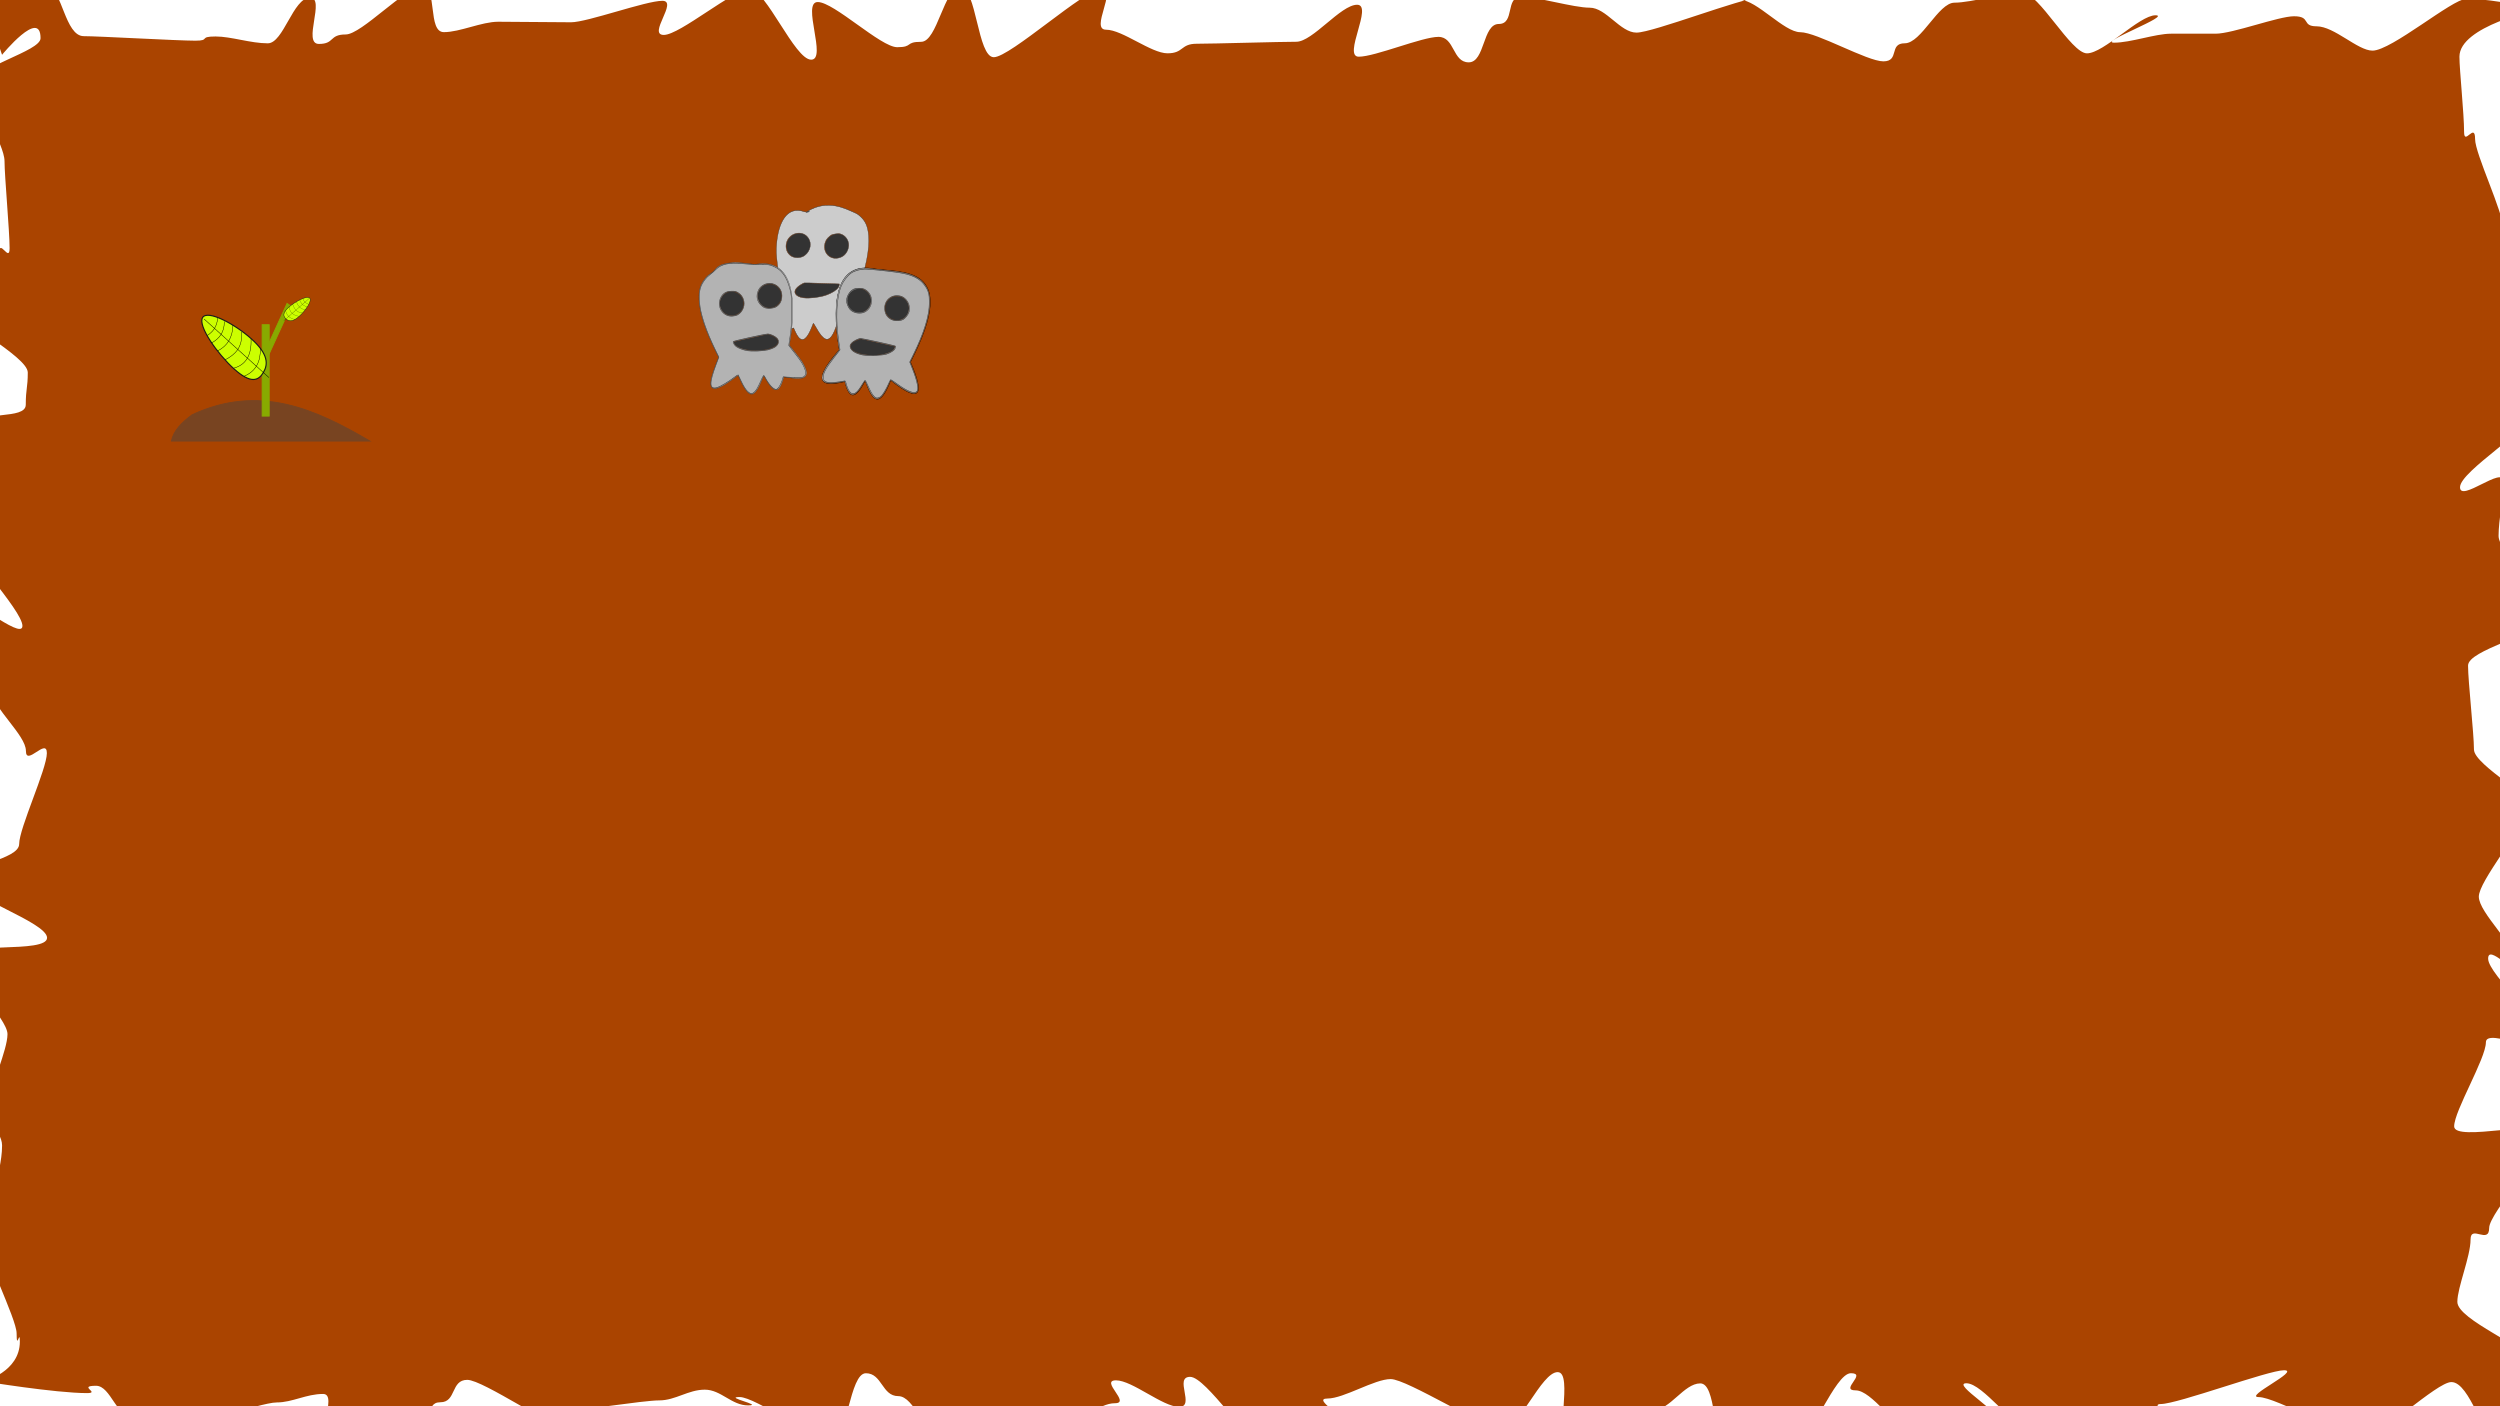 <?xml version="1.0" encoding="UTF-8" standalone="no"?>
<!-- Created with Inkscape (http://www.inkscape.org/) -->

<svg
   xmlns:dc="http://purl.org/dc/elements/1.1/"
   xmlns:cc="http://creativecommons.org/ns#"
   xmlns:rdf="http://www.w3.org/1999/02/22-rdf-syntax-ns#"
   xmlns:svg="http://www.w3.org/2000/svg"
   xmlns="http://www.w3.org/2000/svg"
   xmlns:sodipodi="http://sodipodi.sourceforge.net/DTD/sodipodi-0.dtd"
   xmlns:inkscape="http://www.inkscape.org/namespaces/inkscape"
   width="1920"
   height="1080"
   viewBox="0 0 508 285.75"
   version="1.1"
   id="table_of_contents_svg"
   inkscape:version="0.92.2 (5c3e80d, 2017-08-06)"
   sodipodi:docname="table_of_contents_INKSCAPE_FORMAT.svg">
  <sodipodi:namedview
     id="base"
     pagecolor="#ffffff"
     bordercolor="#666666"
     borderopacity="1.0"
     inkscape:pageopacity="0.0"
     inkscape:pageshadow="2"
     inkscape:zoom="0.49497476"
     inkscape:cx="395.84609"
     inkscape:cy="571.31176"
     inkscape:document-units="px"
     inkscape:current-layer="table_of_contents_svg"
     showgrid="false"
     units="px"
     showborder="true"
     inkscape:showpageshadow="false"
     inkscape:window-width="1920"
     inkscape:window-height="1017"
     inkscape:window-x="-8"
     inkscape:window-y="-8"
     inkscape:window-maximized="1"
     inkscape:snap-text-baseline="true" />
  <defs
     id="defs3699">
    <inkscape:path-effect
       effect="skeletal"
       id="path-effect92"
       is_visible="true"
       pattern="M 0,5 C 0,2.24 2.24,0 5,0 7.76,0 10,2.24 10,5 10,7.76 7.76,10 5,10 2.24,10 0,7.76 0,5 Z"
       copytype="single_stretched"
       prop_scale="0.265"
       scale_y_rel="false"
       spacing="0"
       normal_offset="0"
       tang_offset="0"
       prop_units="false"
       vertical_pattern="false"
       fuse_tolerance="0" />
    <inkscape:path-effect
       effect="spiro"
       id="path-effect90"
       is_visible="true" />
    <filter
       y="-0.15"
       height="1.3"
       x="-0.15"
       width="1.3"
       inkscape:menu-tooltip="Aquarelle paper effect which can be used for pictures as for objects"
       inkscape:menu="Textures"
       inkscape:label="Rough Paper"
       style="color-interpolation-filters:sRGB;"
       id="filter3901">
      <feTurbulence
         type="fractalNoise"
         baseFrequency="0.04"
         numOctaves="5"
         seed="0"
         result="result4"
         id="feTurbulence3887" />
      <feDisplacementMap
         in="SourceGraphic"
         in2="result4"
         yChannelSelector="G"
         xChannelSelector="R"
         scale="10"
         result="result3"
         id="feDisplacementMap3889" />
      <feDiffuseLighting
         lighting-color="rgb(233,230,215)"
         diffuseConstant="1"
         surfaceScale="2"
         result="result1"
         in="result4"
         id="feDiffuseLighting3893">
        <feDistantLight
           azimuth="235"
           elevation="40"
           id="feDistantLight3891" />
      </feDiffuseLighting>
      <feComposite
         operator="in"
         in="result3"
         in2="result1"
         result="result2"
         id="feComposite3895" />
      <feComposite
         in2="result1"
         result="result5"
         operator="arithmetic"
         k1="1.7"
         id="feComposite3897" />
      <feBlend
         in="result5"
         in2="result3"
         mode="normal"
         id="feBlend3899" />
    </filter>
  </defs>
  <g
     inkscape:groupmode="layer"
     id="layer1"
     inkscape:label="background"
     style="fill:#aa4400" />
  <path
     style="fill:#aa4400;stroke-width:0.265;filter:url(#filter3901)"
     d="M-4.086 -2.014C-4.086 -2.014 3.357 -2.395 9.807 -2.395C12.597 -2.395 13.183 7.348 17.023 7.348C20.043 7.348 36.083 8.267 39.7 8.267C42.815 8.267 40.279 7.412 43.805 7.412C46.971 7.412 50.939 8.803 54.414 8.803C57.614 8.803 59.553 -0.469 62.997 -0.469C66.218 -0.469 61.381 8.928 64.802 8.928C68.041 8.928 66.838 7.003 70.244 7.003C73.495 7.003 82.351 -2.693 85.744 -2.693C89.005 -2.693 86.815 6.532 90.198 6.532C93.467 6.532 97.869 4.418 101.244 4.418C104.52 4.418 112.683 4.526 116.051 4.526C119.332 4.526 131.229 0.166 134.592 0.166C137.879 0.166 131.527 7.098 134.885 7.098C138.177 7.098 148.994 -2.194 152.348 -2.194C155.643 -2.194 161.481 12.126 164.831 12.126C168.129 12.126 162.822 0.413 166.167 0.413C169.469 0.413 178.969 9.591 182.311 9.591C185.616 9.591 183.84 8.496 187.18 8.496C190.488 8.496 191.812 -2.582 195.149 -2.582C198.459 -2.582 198.61 11.625 201.944 11.625C205.258 11.625 220.476 -2.262 223.808 -2.262C227.123 -2.262 221.423 6.035 224.753 6.035C228.07 6.035 233.909 10.832 237.236 10.832C240.556 10.832 239.846 8.889 243.171 8.889C246.493 8.889 260.089 8.485 263.411 8.485C266.736 8.485 272.445 0.966 275.766 0.966C279.093 0.966 272.781 11.522 276.099 11.522C279.428 11.522 288.974 7.492 292.29 7.492C295.621 7.492 295.127 12.668 298.44 12.668C301.774 12.668 301.244 4.871 304.554 4.871C307.891 4.871 305.79 -0.655 309.098 -0.655C312.438 -0.655 319.725 1.562 323.03 1.562C326.373 1.562 329.232 6.628 332.534 6.628C335.88 6.628 354.021 -0.447 357.32 -0.447C360.67 -0.447 350.299 -0.025 353.595 -0.025C356.948 -0.025 362.523 6.543 365.814 6.543C369.172 6.543 379.412 12.467 382.699 12.467C386.061 12.467 383.765 8.796 387.047 8.796C390.415 8.796 393.875 0.544 397.151 0.544C400.526 0.544 407.641 -1.525 410.91 -1.525C414.293 -1.525 420.81 10.84 424.07 10.84C427.463 10.84 434.738 3.106 437.989 3.106C441.394 3.106 426.337 8.672 429.575 8.672C432.997 8.672 437.94 6.848 441.161 6.848C444.605 6.848 447.006 6.848 450.204 6.848C453.68 6.848 462.979 3.304 466.146 3.304C469.672 3.304 467.61 5.345 470.724 5.345C474.341 5.345 479.076 10.289 482.096 10.289C485.936 10.289 498.338 -0.226 501.128 -0.226C507.578 -0.226 515.63 1.95 515.63 1.95C515.63 1.95 499.757 5.323 499.757 11.52C499.757 14.246 500.702 23.09 500.702 26.798C500.702 29.748 502.937 24.752 502.937 28.248C502.937 31.289 508.68 43.12 508.68 46.527C508.68 49.619 515.438 51.869 515.438 55.228C515.438 58.352 518.238 66.212 518.238 69.54C518.238 72.686 517.8 62.194 517.8 65.499C517.8 68.663 514.633 80.483 514.633 83.772C514.633 86.949 499.875 95.727 499.875 99.003C499.875 102.191 508.705 94.549 508.705 97.815C508.705 101.012 507.709 105.641 507.709 108.898C507.709 112.103 516.233 121.236 516.233 124.485C516.233 127.698 515.577 122.686 515.577 125.926C515.577 129.146 501.508 132.015 501.508 135.249C501.508 138.476 502.708 149.068 502.708 152.295C502.708 155.529 515.769 162.368 515.769 165.588C515.769 168.828 512.546 162.288 512.546 165.501C512.546 168.749 503.696 178.997 503.696 182.202C503.696 185.459 511.26 192.232 511.26 195.43C511.26 198.695 505.59 191.614 505.59 194.801C505.59 198.078 517.826 208.682 517.826 211.859C517.826 215.149 505.134 208.628 505.134 211.791C505.134 215.097 498.685 225.733 498.685 228.879C498.685 232.207 517.568 227.142 517.568 230.266C517.568 233.625 505.798 246.428 505.798 249.52C505.798 252.927 502.02 248.801 502.02 251.841C502.02 255.337 499.333 261.59 499.333 264.54C499.333 268.248 513.839 273.742 513.839 276.468C513.839 282.665 513.184 287.094 513.184 287.094C513.184 287.094 513.929 292.735 507.479 292.735C504.689 292.735 501.958 280.837 498.118 280.837C495.098 280.837 483.556 292.111 479.938 292.111C476.824 292.111 462.501 283.889 458.975 283.889C455.809 283.889 467.589 278.435 464.114 278.435C460.914 278.435 442.504 285.3 439.06 285.3C435.839 285.3 446.032 290.781 442.611 290.781C439.373 290.781 423.774 292.383 420.369 292.383C417.118 292.383 415.813 290.229 412.42 290.229C409.159 290.229 402.95 281.079 399.567 281.079C396.298 281.079 407.892 287.813 404.517 287.813C401.241 287.813 391.58 290.171 388.212 290.171C384.93 290.171 380.413 282.522 377.051 282.522C373.764 282.522 379.463 279.037 376.105 279.037C372.814 279.037 368.083 292.831 364.729 292.831C361.434 292.831 354.426 292.738 351.076 292.738C347.778 292.738 348.839 281.104 345.494 281.104C342.192 281.104 339.319 286.533 335.976 286.533C332.671 286.533 322.237 293.04 318.898 293.04C315.59 293.04 319.849 278.814 316.512 278.814C313.202 278.814 308.655 290.45 305.321 290.45C302.007 290.45 285.927 280.228 282.595 280.228C279.28 280.228 273.068 284.181 269.739 284.181C266.421 284.181 274.046 288.046 270.72 288.046C267.399 288.046 260.494 293.743 257.169 293.743C253.846 293.743 245.149 279.776 241.827 279.776C238.502 279.776 242.921 285.874 239.6 285.874C236.273 285.874 230.085 280.485 226.767 280.485C223.437 280.485 229.875 285.135 226.559 285.135C223.228 285.135 220.038 288.878 216.725 288.878C213.39 288.878 194.521 291.682 191.21 291.682C187.873 291.682 185.84 283.693 182.532 283.693C179.192 283.693 179.253 279.042 175.948 279.042C172.605 279.042 172.235 292.591 168.933 292.591C165.587 292.591 153.582 283.878 150.283 283.878C146.934 283.878 155.31 285.579 152.014 285.579C148.661 285.579 146.507 282.381 143.216 282.381C139.858 282.381 137.254 284.559 133.967 284.559C130.604 284.559 117.157 286.787 113.875 286.787C110.507 286.787 119.424 290.575 116.148 290.575C112.773 290.575 98.217 280.387 94.948 280.387C91.565 280.387 92.752 284.938 89.491 284.938C86.098 284.938 88.567 289.621 85.317 289.621C81.911 289.621 70.153 293.023 66.914 293.023C63.493 293.023 68.879 283.252 65.657 283.252C62.213 283.252 59.432 284.976 56.233 284.976C52.757 284.976 36.396 290.901 33.229 290.901C29.703 290.901 30.452 288.261 27.337 288.261C23.72 288.261 22.543 281.59 19.523 281.59C15.683 281.59 20.477 283.079 17.687 283.079C11.237 283.079 -3.312 280.685 -3.312 280.685C-3.312 280.685 4.035 278.816 4.035 272.618C4.035 269.892 3.376 274.64 3.376 270.932C3.376 267.983 -3.534 254.387 -3.534 250.891C-3.534 247.85 -0.607 245.052 -0.607 241.645C-0.607 238.554 0.422 236.095 0.422 232.737C0.422 229.613 -4.42 225.906 -4.42 222.578C-4.42 219.432 -1.938 227.087 -1.938 223.781C-1.938 220.618 1.522 213.413 1.522 210.124C1.522 206.947 -8.019 197.697 -8.019 194.42C-8.019 191.233 9.565 193.828 9.565 190.563C9.565 187.366 -7.195 182.095 -7.195 178.839C-7.195 175.633 3.894 174.752 3.894 171.503C3.894 168.29 9.523 156.274 9.523 153.034C9.523 149.814 5.266 155.815 5.266 152.581C5.266 149.354 -1.5 143.865 -1.5 140.638C-1.5 137.405 -7.432 126.218 -7.432 122.998C-7.432 119.758 4.558 130.399 4.558 127.186C4.558 123.938 -7.96 110.984 -7.96 107.778C-7.96 104.522 -0.115 105.136 -0.115 101.938C-0.115 98.673 -4.358 89.73 -4.358 86.542C-4.358 83.266 5.236 85.42 5.236 82.243C5.236 78.954 5.645 78.858 5.645 75.695C5.645 72.389 -9.01 65.103 -9.01 61.957C-9.01 58.629 -0.188 54.667 -0.188 51.543C-0.188 48.184 1.952 53.513 1.952 50.421C1.952 47.014 0.919 35.787 0.919 32.746C0.919 29.251 -5.06 20.111 -5.06 17.162C-5.06 13.453 8.239 10.492 8.239 7.766C8.239 1.568 0.417 11.137 0.417 11.137"
     id="rect3720" />
  <g
     inkscape:groupmode="layer"
     id="layer3"
     inkscape:label="ways" />
  <g
     inkscape:groupmode="layer"
     id="routes"
     inkscape:label="routes">
    <g
       id="Every_story_needs_a_beginning"
       transform="matrix(0.568,0,0,0.591,247.645,-22.685)">
      <path
         sodipodi:nodetypes="cccc"
         inkscape:connector-curvature="0"
         id="path82"
         d="m -374.693,190.039 h 71.052 c -19.594,-11.069 -39.666,-19.744 -63.597,-9.065 -3.875,2.705 -6.748,5.639 -7.455,9.065 z"
         style="fill:#784421;stroke:#784421;stroke-width:0.312px;stroke-linecap:butt;stroke-linejoin:miter;stroke-opacity:1" />
      <rect
         y="150.037"
         x="-342.203"
         height="31.401"
         width="2.502"
         id="rect84"
         style="fill:#88aa00;fill-opacity:1;stroke:#88aa00;stroke-width:0.347" />
      <rect
         transform="matrix(-0.83,-0.558,0.429,-0.903,0,0)"
         y="-326.925"
         x="240.759"
         height="19.073"
         width="1.697"
         id="rect86"
         style="fill:#88aa00;fill-opacity:1;stroke:#88aa00;stroke-width:0.322" />
      <path
         sodipodi:nodetypes="sssss"
         inkscape:connector-curvature="0"
         id="path88"
         d="m -341.778,166.466 c -1.735,2.833 -4.477,3.976 -10.482,-1.234 -6.005,-5.21 -13.009,-14.81 -11.274,-17.643 1.735,-2.833 11.557,2.167 17.562,7.378 6.005,5.21 5.93,8.667 4.194,11.5 z"
         style="fill:#ccff00;stroke:#1a1a1a;stroke-width:0.403px;stroke-linecap:butt;stroke-linejoin:miter;stroke-opacity:1" />
      <path
         inkscape:connector-curvature="0"
         id="path95"
         d="m -339.796,168.186 -23.195,-20.126"
         style="fill:none;stroke:#000000;stroke-width:0.158px;stroke-linecap:butt;stroke-linejoin:miter;stroke-opacity:1" />
      <path
         sodipodi:nodetypes="cc"
         inkscape:connector-curvature="0"
         id="path97"
         d="m -348.652,167.733 c 4.141,-1.662 5.911,-4.917 5.785,-9.444"
         style="fill:none;stroke:#000000;stroke-width:0.151px;stroke-linecap:butt;stroke-linejoin:miter;stroke-opacity:1" />
      <path
         sodipodi:nodetypes="cc"
         inkscape:connector-curvature="0"
         id="path99"
         d="m -352.381,164.969 c 4.307,-1.115 6.452,-4.405 6.193,-10.111"
         style="fill:none;stroke:#000000;stroke-width:0.151px;stroke-linecap:butt;stroke-linejoin:miter;stroke-opacity:1" />
      <path
         sodipodi:nodetypes="cc"
         inkscape:connector-curvature="0"
         id="path101"
         d="m -355.489,162.115 c 3.662,-1.807 6.399,-4.37 5.879,-9.598"
         style="fill:none;stroke:#000000;stroke-width:0.151px;stroke-linecap:butt;stroke-linejoin:miter;stroke-opacity:1" />
      <path
         sodipodi:nodetypes="cc"
         inkscape:connector-curvature="0"
         id="path103"
         d="m -358.093,158.991 c 3.444,-1.647 5.323,-4.554 5.439,-8.88"
         style="fill:none;stroke:#000000;stroke-width:0.151px;stroke-linecap:butt;stroke-linejoin:miter;stroke-opacity:1" />
      <path
         sodipodi:nodetypes="cc"
         inkscape:connector-curvature="0"
         id="path105"
         d="m -360.286,156.302 c 2.731,-1.494 4.622,-3.654 4.527,-7.391"
         style="fill:none;stroke:#000000;stroke-width:0.151px;stroke-linecap:butt;stroke-linejoin:miter;stroke-opacity:1" />
      <path
         sodipodi:nodetypes="cc"
         inkscape:connector-curvature="0"
         id="path107"
         d="m -361.812,153.721 c 1.911,-1.239 3.455,-2.886 3.678,-6.005"
         style="fill:none;stroke:#000000;stroke-width:0.151px;stroke-linecap:butt;stroke-linejoin:miter;stroke-opacity:1" />
      <path
         sodipodi:nodetypes="sssss"
         inkscape:connector-curvature="0"
         id="path88-3"
         d="m -333.696,148.012 c -1.001,-0.898 -1.294,-2.064 1.044,-4.04 2.338,-1.976 6.426,-4.017 7.427,-3.12 1.001,0.897 -1.463,4.394 -3.801,6.37 -2.338,1.976 -3.67,1.687 -4.67,0.79 z"
         style="fill:#ccff00;stroke:#1a1a1a;stroke-width:0.159px;stroke-linecap:butt;stroke-linejoin:miter;stroke-opacity:1" />
      <path
         inkscape:connector-curvature="0"
         id="path95-9"
         d="m -334.467,148.664 9.032,-7.633"
         style="fill:none;stroke:#000000;stroke-width:0.062px;stroke-linecap:butt;stroke-linejoin:miter;stroke-opacity:1" />
      <path
         sodipodi:nodetypes="cc"
         inkscape:connector-curvature="0"
         id="path97-6"
         d="m -333.813,145.206 c 0.418,1.758 1.58,2.7 3.336,2.991"
         style="fill:none;stroke:#000000;stroke-width:0.06px;stroke-linecap:butt;stroke-linejoin:miter;stroke-opacity:1" />
      <path
         sodipodi:nodetypes="cc"
         inkscape:connector-curvature="0"
         id="path99-0"
         d="m -332.544,143.944 c 0.198,1.782 1.353,2.875 3.572,3.201"
         style="fill:none;stroke:#000000;stroke-width:0.06px;stroke-linecap:butt;stroke-linejoin:miter;stroke-opacity:1" />
      <path
         sodipodi:nodetypes="cc"
         inkscape:connector-curvature="0"
         id="path101-9"
         d="m -331.273,142.932 c 0.5,1.58 1.342,2.851 3.391,3.039"
         style="fill:none;stroke:#000000;stroke-width:0.06px;stroke-linecap:butt;stroke-linejoin:miter;stroke-opacity:1" />
      <path
         sodipodi:nodetypes="cc"
         inkscape:connector-curvature="0"
         id="path103-8"
         d="m -329.924,142.14 c 0.45,1.482 1.472,2.441 3.137,2.811"
         style="fill:none;stroke:#000000;stroke-width:0.06px;stroke-linecap:butt;stroke-linejoin:miter;stroke-opacity:1" />
      <path
         sodipodi:nodetypes="cc"
         inkscape:connector-curvature="0"
         id="path105-6"
         d="m -328.767,141.478 c 0.429,1.189 1.162,2.097 2.611,2.34"
         style="fill:none;stroke:#000000;stroke-width:0.06px;stroke-linecap:butt;stroke-linejoin:miter;stroke-opacity:1" />
      <path
         sodipodi:nodetypes="cc"
         inkscape:connector-curvature="0"
         id="path107-2"
         d="m -327.687,141.07 c 0.375,0.846 0.928,1.579 2.121,1.902"
         style="fill:none;stroke:#000000;stroke-width:0.06px;stroke-linecap:butt;stroke-linejoin:miter;stroke-opacity:1" />
    </g>
    <g
       id="Ghosts_of_the_past"
       transform="matrix(0.263,0,0,0.33,205.706,75.196)">
      <g
         id="ghost_3asfd"
         transform="rotate(-8.459,-360.18,202.763)">
        <ellipse
           style="fill:#333333;fill-opacity:1;stroke:#333333;stroke-width:0.265"
           id="path48-5"
           cx="-126.285"
           cy="-44.996"
           rx="9.221"
           ry="7.35" />
        <ellipse
           style="fill:#333333;fill-opacity:1;stroke:#333333;stroke-width:0.265"
           id="path48-7-8"
           cx="-97.019"
           cy="-40.319"
           rx="9.221"
           ry="7.35" />
        <path
           style="fill:#333333;fill-opacity:1;stroke:#333333;stroke-width:0.265"
           id="path67-2"
           sodipodi:type="arc"
           sodipodi:cx="-115.72771"
           sodipodi:cy="-16.799105"
           sodipodi:rx="17.105251"
           sodipodi:ry="5.3453913"
           sodipodi:start="0"
           sodipodi:end="4.1765778"
           sodipodi:open="true"
           d="m -98.622,-16.799 a 17.105,5.345 0 0 1 -14.066,5.26 17.105,5.345 0 0 1 -19.064,-3.391 17.105,5.345 0 0 1 7.293,-6.465" />
        <path
           sodipodi:nodetypes="sscssscsscssscscsssssscscssscssscssscsscssccssccsssac"
           style="fill:#cccccc;fill-opacity:1;stroke:#333333;stroke-width:1.01"
           d="m -430.576,56.622 c -7.603,-3.996 -14.274,-12.785 -23.172,-30.528 -3.17,-6.321 -6.115,-11.094 -6.544,-10.607 -0.429,0.488 -3.222,4.47 -6.207,8.85 -2.985,4.38 -8.031,10.608 -11.214,13.842 -16.52,16.778 -28.472,12.673 -38.001,-13.053 l -2.745,-7.411 -4.546,0.547 c -2.5,0.301 -9.091,1.246 -14.647,2.102 -13.102,2.017 -29.884,2.033 -36.611,0.035 -6.522,-1.937 -10.361,-6.18 -10.361,-11.454 0,-5.265 5.585,-16.322 13.085,-25.905 3.479,-4.445 13.267,-14.915 21.752,-23.267 l 15.428,-15.186 -2.369,-12.088 c -4.925,-25.131 -6.825,-43.966 -6.876,-68.151 -0.051,-24.047 0.791,-32.192 4.989,-48.269 11.355,-43.49 40.722,-83.888 90.981,-60.813 5.531,2.54 9.301,0.227 14.552,1.413 1.913,0.432 -19.325,3.283 -5.251,-1.186 63.284,-20.097 112.747,12.077 133.676,22.652 7.407,3.742 11.075,6.341 17.104,12.371 13.153,13.158 17.775,26.311 16.716,47.567 -1.565,31.403 -17.953,71.348 -50.903,124.075 l -6.52,10.433 8.099,16.337 c 27.421,55.308 17.616,69.4 -31.037,44.611 -6.99,-3.561 -17.461,-9.383 -23.27,-12.938 l -10.562,-6.463 -5.942,10.715 c -15.113,27.255 -28.208,37.76 -39.605,31.77 z m 17.173,-100.462 c 17.323,-2.123 33.098,-7.438 38.173,-12.863 2.504,-2.677 4.511,-7.23 3.187,-7.23 -0.384,0 -22.575,-3.926 -49.313,-8.724 -26.738,-4.798 -49.833,-8.657 -51.321,-8.576 -4.197,0.229 -15.962,4.081 -21.36,6.992 -15.893,8.572 -9.385,20.801 14.337,26.942 16.808,4.351 46.41,5.896 66.297,3.459 z m 62.371,-82.713 c 11.509,-4.306 19.936,-15.199 19.936,-25.769 0,-10.559 -8.297,-21.293 -20.035,-25.92 -4.497,-1.773 -7.842,-2.261 -15.806,-2.307 -9.263,-0.053 -10.647,0.201 -16.668,3.064 -8.553,4.066 -12.064,7.137 -15.685,13.715 -7.057,12.822 -1.328,28.038 13.392,35.569 9.823,5.025 24.043,5.697 34.865,1.648 z m -113.667,-16.687 c 2.824,-0.839 7.323,-2.998 9.999,-4.798 14.868,-10.005 17.387,-26.794 5.867,-39.11 -16.482,-17.621 -51.325,-14.092 -61.449,6.224 -5.74,11.519 -1.962,24.599 9.354,32.384 9.282,6.386 24.884,8.668 36.228,5.3 z"
           id="path79-1"
           inkscape:connector-curvature="0"
           transform="scale(0.265)" />
      </g>
      <path
         sodipodi:nodetypes="ccccccc"
         inkscape:connector-curvature="0"
         id="path46"
         d="m -133.715,-12.393 c -16.531,14.785 -20.391,24.395 4.276,19.511 2.892,9.278 7.208,12.861 15.769,-0.535 5.009,11.263 10.55,18.707 19.778,-0.267 23.057,14.786 26.376,8.9 15.234,-11.225 39.803,-61.402 -8.047,-54.438 -30.201,-57.73 -24.434,-2.729 -31.995,16.209 -24.856,50.247 z"
         style="fill:none;stroke:#000000;stroke-width:0.265px;stroke-linecap:butt;stroke-linejoin:miter;stroke-opacity:1" />
      <g
         transform="translate(7.938,2.268)"
         id="ghost_1">
        <ellipse
           style="fill:#333333;fill-opacity:1;stroke:#333333;stroke-width:0.265"
           id="path48"
           cx="-126.285"
           cy="-44.996"
           rx="9.221"
           ry="7.35" />
        <ellipse
           style="fill:#333333;fill-opacity:1;stroke:#333333;stroke-width:0.265"
           id="path48-7"
           cx="-97.019"
           cy="-40.319"
           rx="9.221"
           ry="7.35" />
        <path
           style="fill:#333333;fill-opacity:1;stroke:#333333;stroke-width:0.265"
           id="path67"
           sodipodi:type="arc"
           sodipodi:cx="-115.72771"
           sodipodi:cy="-16.799105"
           sodipodi:rx="17.105251"
           sodipodi:ry="5.3453913"
           sodipodi:start="0"
           sodipodi:end="4.1765778"
           sodipodi:open="true"
           d="m -98.622,-16.799 a 17.105,5.345 0 0 1 -14.066,5.26 17.105,5.345 0 0 1 -19.064,-3.391 17.105,5.345 0 0 1 7.293,-6.465" />
        <path
           style="fill:#cccccc;fill-opacity:1;stroke:#333333;stroke-width:1.01"
           d="m -430.576,56.622 c -7.603,-3.996 -14.274,-12.785 -23.172,-30.528 -3.17,-6.321 -6.115,-11.094 -6.544,-10.607 -0.429,0.488 -3.222,4.47 -6.207,8.85 -2.985,4.38 -8.031,10.608 -11.214,13.842 -16.52,16.778 -28.472,12.673 -38.001,-13.053 l -2.745,-7.411 -4.546,0.547 c -2.5,0.301 -9.091,1.246 -14.647,2.102 -13.102,2.017 -29.884,2.033 -36.611,0.035 -6.522,-1.937 -10.361,-6.18 -10.361,-11.454 0,-5.265 5.585,-16.322 13.085,-25.905 3.479,-4.445 13.267,-14.915 21.752,-23.267 l 15.428,-15.186 -2.369,-12.088 c -4.925,-25.131 -6.825,-43.966 -6.876,-68.151 -0.051,-24.047 0.791,-32.192 4.989,-48.269 11.355,-43.49 42.626,-64.392 90.981,-60.813 6.07,0.449 12.618,1.085 14.552,1.413 1.934,0.328 15.562,1.523 30.285,2.654 56.015,4.306 77.174,8.362 98.141,18.812 7.427,3.702 11.075,6.341 17.104,12.371 13.153,13.158 17.775,26.311 16.716,47.567 -1.565,31.403 -17.953,71.348 -50.903,124.075 l -6.52,10.433 8.099,16.337 c 27.421,55.308 17.616,69.4 -31.037,44.611 -6.99,-3.561 -17.461,-9.383 -23.27,-12.938 l -10.562,-6.463 -5.942,10.715 c -15.113,27.255 -28.208,37.76 -39.605,31.77 z m 17.173,-100.462 c 17.323,-2.123 33.098,-7.438 38.173,-12.863 2.504,-2.677 4.511,-7.23 3.187,-7.23 -0.384,0 -22.575,-3.926 -49.313,-8.724 -26.738,-4.798 -49.833,-8.657 -51.321,-8.576 -4.197,0.229 -15.962,4.081 -21.36,6.992 -15.893,8.572 -9.385,20.801 14.337,26.942 16.808,4.351 46.41,5.896 66.297,3.459 z m 62.371,-82.713 c 11.509,-4.306 19.936,-15.199 19.936,-25.769 0,-10.559 -8.297,-21.293 -20.035,-25.92 -4.497,-1.773 -7.842,-2.261 -15.806,-2.307 -9.263,-0.053 -10.647,0.201 -16.668,3.064 -8.553,4.066 -12.064,7.137 -15.685,13.715 -7.057,12.822 -1.328,28.038 13.392,35.569 9.823,5.025 24.043,5.697 34.865,1.648 z m -113.667,-16.687 c 2.824,-0.839 7.323,-2.998 9.999,-4.798 14.868,-10.005 17.387,-26.794 5.867,-39.11 -16.482,-17.621 -51.325,-14.092 -61.449,6.224 -5.74,11.519 -1.962,24.599 9.354,32.384 9.282,6.386 24.884,8.668 36.228,5.3 z"
           id="path79"
           inkscape:connector-curvature="0"
           transform="scale(0.265)" />
      </g>
      <g
         id="ghost_2"
         transform="matrix(-1,0,0,1,-313.857,-0.6)">
        <ellipse
           style="fill:#333333;fill-opacity:1;stroke:#333333;stroke-width:0.265"
           id="path48-8"
           cx="-126.285"
           cy="-44.996"
           rx="9.221"
           ry="7.35" />
        <ellipse
           style="fill:#333333;fill-opacity:1;stroke:#333333;stroke-width:0.265"
           id="path48-7-9"
           cx="-97.019"
           cy="-40.319"
           rx="9.221"
           ry="7.35" />
        <path
           style="fill:#333333;fill-opacity:1;stroke:#333333;stroke-width:0.265"
           id="path67-1"
           sodipodi:type="arc"
           sodipodi:cx="-115.72771"
           sodipodi:cy="-16.799105"
           sodipodi:rx="17.105251"
           sodipodi:ry="5.3453913"
           sodipodi:start="0"
           sodipodi:end="4.1765778"
           sodipodi:open="true"
           d="m -98.622,-16.799 a 17.105,5.345 0 0 1 -14.066,5.26 17.105,5.345 0 0 1 -19.064,-3.391 17.105,5.345 0 0 1 7.293,-6.465" />
        <path
           sodipodi:nodetypes="sscssscsscssscscsssssscscssscssscssscsscssccssccssssc"
           style="fill:#cccccc;fill-opacity:1;stroke:#333333;stroke-width:1.01"
           d="m -430.576,56.622 c -7.603,-3.996 -14.274,-12.785 -23.172,-30.528 -3.17,-6.321 -6.115,-11.094 -6.544,-10.607 -0.429,0.488 -3.222,4.47 -6.207,8.85 -2.985,4.38 -8.031,10.608 -11.214,13.842 -16.52,16.778 -28.472,12.673 -38.001,-13.053 l -2.745,-7.411 -4.546,0.547 c -2.5,0.301 -9.091,1.246 -14.647,2.102 -13.102,2.017 -29.884,2.033 -36.611,0.035 -6.522,-1.937 -10.361,-6.18 -10.361,-11.454 0,-5.265 5.585,-16.322 13.085,-25.905 3.479,-4.445 13.267,-14.915 21.752,-23.267 l 15.428,-15.186 -2.369,-12.088 c -4.925,-25.131 -6.825,-43.966 -6.876,-68.151 -0.051,-24.047 0.791,-32.192 4.989,-48.269 11.355,-43.49 42.626,-64.392 90.981,-60.813 6.07,0.449 12.618,1.085 14.552,1.413 1.934,0.328 46.991,-5.62 61.714,-4.488 56.015,4.306 45.746,15.504 66.712,25.955 7.427,3.702 11.075,6.341 17.104,12.371 13.153,13.158 17.775,26.311 16.716,47.567 -1.565,31.403 -17.953,71.348 -50.903,124.075 l -6.52,10.433 8.099,16.337 c 27.421,55.308 17.616,69.4 -31.037,44.611 -6.99,-3.561 -17.461,-9.383 -23.27,-12.938 l -10.562,-6.463 -5.942,10.715 c -15.113,27.255 -28.208,37.76 -39.605,31.77 z m 17.173,-100.462 c 17.323,-2.123 33.098,-7.438 38.173,-12.863 2.504,-2.677 4.511,-7.23 3.187,-7.23 -0.384,0 -22.575,-3.926 -49.313,-8.724 -26.738,-4.798 -49.833,-8.657 -51.321,-8.576 -4.197,0.229 -15.962,4.081 -21.36,6.992 -15.893,8.572 -9.385,20.801 14.337,26.942 16.808,4.351 46.41,5.896 66.297,3.459 z m 62.371,-82.713 c 11.509,-4.306 19.936,-15.199 19.936,-25.769 0,-10.559 -8.297,-21.293 -20.035,-25.92 -4.497,-1.773 -7.842,-2.261 -15.806,-2.307 -9.263,-0.053 -10.647,0.201 -16.668,3.064 -8.553,4.066 -12.064,7.137 -15.685,13.715 -7.057,12.822 -1.328,28.038 13.392,35.569 9.823,5.025 24.043,5.697 34.865,1.648 z m -113.667,-16.687 c 2.824,-0.839 7.323,-2.998 9.999,-4.798 14.868,-10.005 17.387,-26.794 5.867,-39.11 -16.482,-17.621 -51.325,-14.092 -61.449,6.224 -5.74,11.519 -1.962,24.599 9.354,32.384 9.282,6.386 24.884,8.668 36.228,5.3 z"
           id="path79-3"
           inkscape:connector-curvature="0"
           transform="scale(0.265)" />
      </g>
      <path
         inkscape:connector-curvature="0"
         id="path171"
         d="m -204.012,13.527 c -1.913,-1.292 -3.403,-3.15 -5.836,-7.276 -1.042,-1.767 -1.95,-3.273 -2.018,-3.347 -0.068,-0.074 -1.572,0.741 -3.343,1.81 -4.315,2.607 -10.574,5.56 -12.861,6.068 -6.08,1.352 -6.294,-2.497 -0.789,-14.222 l 2.123,-4.522 -3.083,-5.084 c -6.045,-9.97 -9.976,-18.822 -11.404,-25.684 -1.016,-4.881 -0.803,-9.595 0.567,-12.589 1.27,-2.774 3.976,-5.63 7.06,-7.452 1.359,-0.803 3.407,-2.239 4.551,-3.192 3.869,-3.225 10.781,-4.453 20.117,-3.576 2.968,0.279 8.968,0.521 13.334,0.538 7.614,0.03 8.057,0.073 10.874,1.055 3.544,1.236 5.501,2.428 7.698,4.687 2.199,2.263 4.017,5.606 5.306,9.755 1.044,3.36 1.057,3.523 1.049,13.229 -0.007,9.057 -0.088,10.268 -1.039,15.449 l -1.031,5.621 5.202,5.341 c 3.971,4.076 5.538,5.98 6.62,8.041 1.673,3.188 1.757,4.218 0.443,5.454 -0.93,0.875 -1.201,0.916 -5.953,0.912 -2.738,-0.002 -6.242,-0.087 -7.786,-0.189 l -2.808,-0.185 -0.923,2.394 c -1.04,2.698 -3.307,5.355 -4.569,5.355 -2.144,0 -5.693,-3.106 -8.498,-7.438 -0.443,-0.685 -0.976,-1.192 -1.184,-1.127 -0.208,0.065 -1.228,1.655 -2.268,3.534 -2.311,4.176 -3.69,6.006 -5.241,6.952 -1.603,0.977 -2.495,0.912 -4.311,-0.314 z m 15.097,-25.95 c 1.592,-0.305 3.766,-0.929 4.831,-1.387 3.463,-1.49 4.444,-3.957 2.292,-5.768 -1.561,-1.313 -5.148,-2.625 -7.187,-2.628 -2.086,-0.003 -26.136,4.208 -26.609,4.659 -0.483,0.46 0.713,2.144 2.156,3.035 1.621,1.002 5.53,2.16 8.767,2.598 3.466,0.469 12.093,0.19 15.751,-0.51 z m -23.428,-21.507 c 2.02,-0.844 3.972,-2.773 4.679,-4.624 1.316,-3.445 -0.263,-7.02 -3.95,-8.946 -1.736,-0.907 -2.455,-1.055 -5.096,-1.048 -4.544,0.012 -7.354,1.455 -8.971,4.607 -2.762,5.385 2.427,11.228 9.53,10.731 1.375,-0.096 3.089,-0.421 3.807,-0.721 z m 29.978,-5.072 c 2.996,-1.568 4.348,-3.697 4.345,-6.838 -0.007,-5.95 -8.366,-9.547 -14.696,-6.324 -2.1,1.069 -3.212,2.203 -3.993,4.074 -1.558,3.729 0.087,7.066 4.644,9.418 1.947,1.005 7.514,0.816 9.701,-0.329 z"
         style="fill:#b3b3b3;fill-opacity:1;stroke:#333333;stroke-width:0.378" />
      <path
         inkscape:connector-curvature="0"
         id="path173"
         d="m -107.638,15.417 c -0.983,-0.993 -2.627,-3.387 -3.679,-5.358 -1.046,-1.96 -2.084,-3.624 -2.307,-3.698 -0.223,-0.074 -1.135,0.849 -2.026,2.051 -3.332,4.495 -5.352,6.155 -7.492,6.155 -2.052,0 -4.001,-2.388 -5.352,-6.559 -0.419,-1.294 -0.583,-1.434 -1.469,-1.259 -2.949,0.584 -9.194,1.084 -11.484,0.92 -3.527,-0.252 -4.639,-1.066 -4.613,-3.371 0.028,-2.523 2.135,-5.608 7.899,-11.568 l 5.017,-5.187 -0.873,-4.725 c -2.678,-14.497 -1.964,-27.328 1.933,-34.744 1.507,-2.869 4.567,-6.059 7.393,-7.71 2.525,-1.475 7.059,-2.525 10.901,-2.525 3.57,0 17.71,1.158 25.708,2.105 10.288,1.219 16.168,3.438 20.021,7.557 3.114,3.329 3.932,5.564 3.93,10.748 -0.002,8.267 -4.064,18.824 -12.506,32.504 l -2.66,4.311 1.996,3.988 c 3.836,7.663 5.117,12.995 3.422,14.235 -2.006,1.467 -6.928,-0.052 -14.841,-4.579 -2.723,-1.558 -5.092,-2.83 -5.264,-2.827 -0.172,0.003 -0.931,1.152 -1.686,2.551 -1.876,3.476 -4.637,7.069 -6.153,8.005 -0.691,0.427 -1.882,0.777 -2.647,0.777 -1.158,0 -1.689,-0.301 -3.168,-1.795 z m 10.318,-25.197 c 3.782,-1.059 6.117,-2.296 6.789,-3.595 0.586,-1.134 0.578,-1.182 -0.257,-1.494 -1.09,-0.407 -25.102,-4.583 -26.376,-4.587 -1.696,-0.005 -5.785,1.678 -7.108,2.925 -1.071,1.01 -1.252,1.4 -1.049,2.268 0.528,2.267 4.206,4.131 9.859,4.996 3.691,0.565 15.485,0.231 18.143,-0.513 z m 12.882,-21.349 c 1.967,-0.893 4.16,-3.145 4.723,-4.85 1.335,-4.044 -1.849,-8.557 -6.755,-9.575 -6.293,-1.306 -12.173,2.197 -12.173,7.254 0,3.325 1.42,5.425 4.725,6.987 2.456,1.161 7.128,1.252 9.48,0.184 z m -29.147,-4.783 c 6.317,-2.998 6.51,-10.235 0.358,-13.397 -1.569,-0.806 -2.347,-0.946 -5.251,-0.94 -2.754,0.005 -3.701,0.162 -4.922,0.816 -2.761,1.478 -4.736,4.334 -4.716,6.82 0.012,1.486 1.205,3.884 2.569,5.166 2.6,2.442 8.466,3.195 11.962,1.536 z"
         style="fill:#b3b3b3;fill-opacity:1;stroke:#333333;stroke-width:0.378" />
    </g>
  </g>
</svg>
